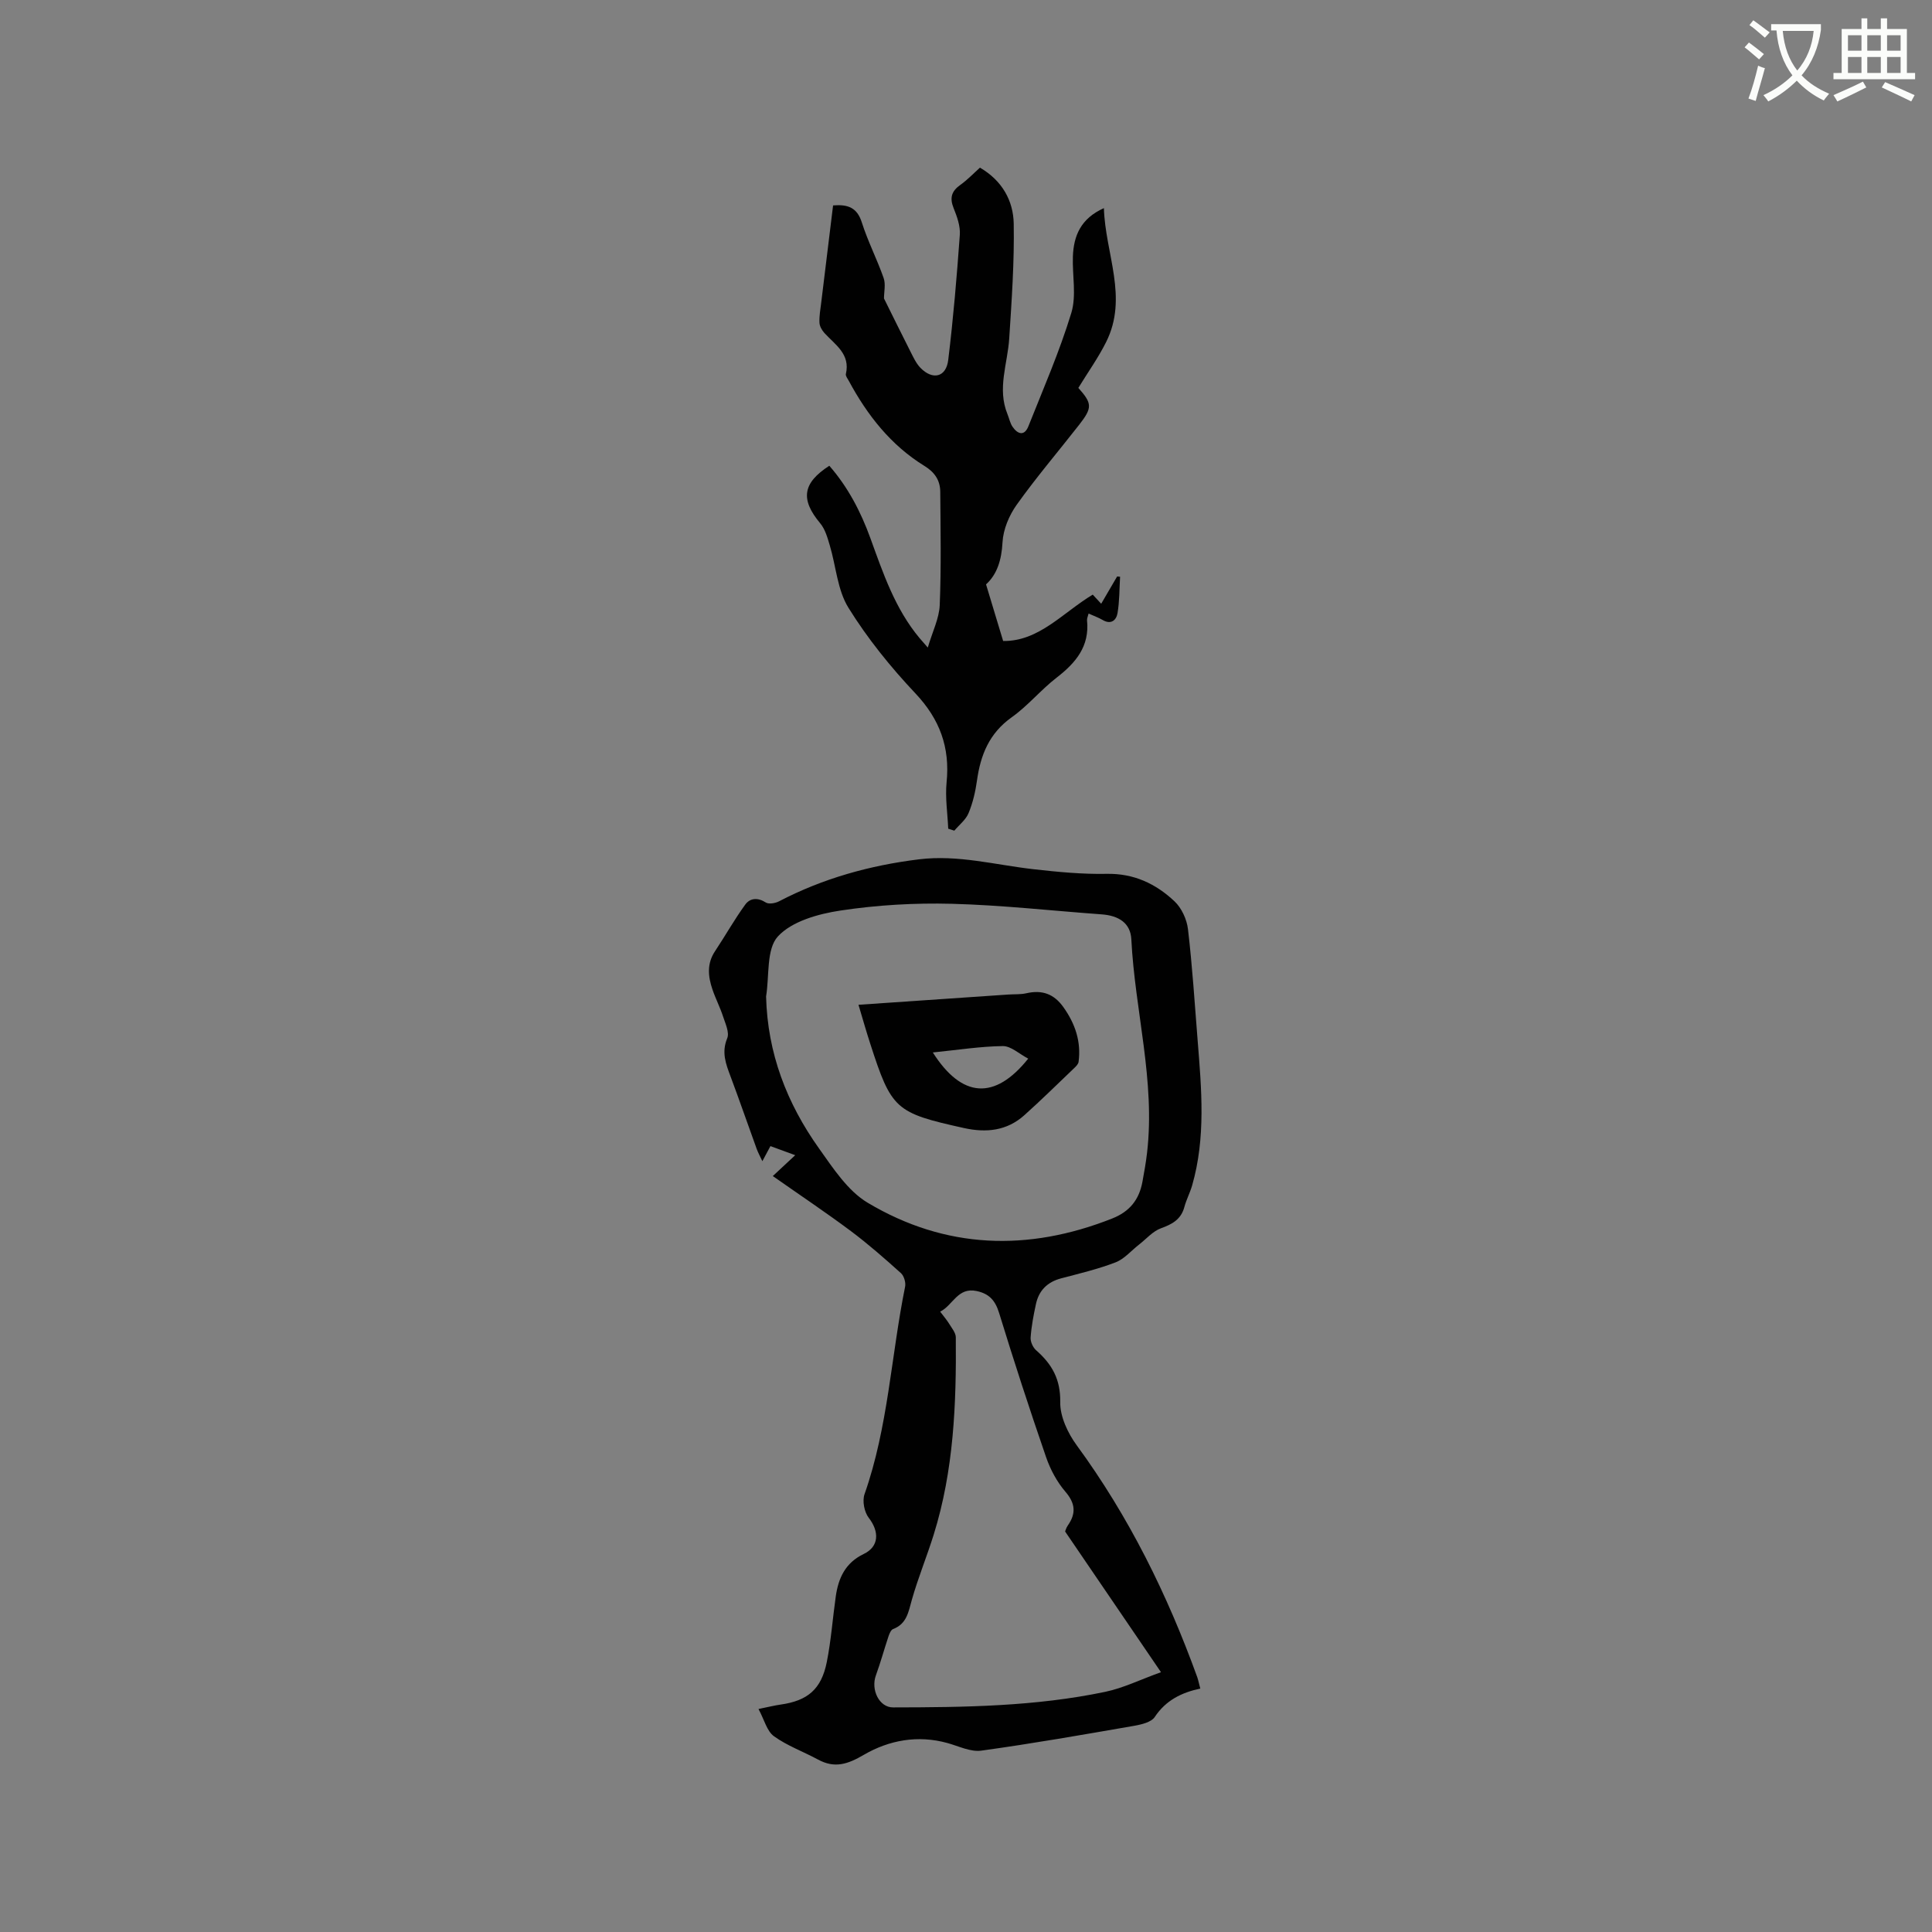 <svg enable-background="new 0 0 400 400" viewBox="0 0 400 400" xmlns="http://www.w3.org/2000/svg"><rect x="0" y="0" width="400" height="400" fill="#808080" stroke="none"/><path d="m362.1 8.8c1.1.8 2.1 1.6 3.1 2.4l-1 1.1c-1.3-1.1-2.3-2-3-2.5zm1.9 4.8c.5.2.9.4 1.4.5-.6 2.3-1.3 4.5-1.9 6.8l-1.5-.5c.8-2.1 1.4-4.3 2-6.8zm-1-9.4c1.3.9 2.4 1.8 3.4 2.5l-1 1.1c-1.4-1.2-2.4-2.1-3.2-2.6zm3.7 2.2v-1.4h10.3v1.2c-.5 3.6-1.8 6.8-4 9.4 1.5 1.6 3.4 2.8 5.7 3.8-.3.4-.7.8-1.1 1.4-2.3-1.1-4.1-2.5-5.6-4.1-1.6 1.6-3.6 3.1-5.9 4.3-.3-.5-.7-.9-1-1.3 2.4-1.1 4.4-2.5 6-4.1-1.9-2.5-3-5.6-3.3-9.3h-1.1zm8.8 0h-6.4c.3 3.3 1.3 6 3 8.2 2-2.3 3.1-5.1 3.4-8.2z" fill="#fbfcfa"/><path d="m385.3 3.8h1.3v2.2h2.8v-2.2h1.3v2.2h4.1v9.1h1.7v1.3h-16.9v-1.3h1.7v-9.1h4.1v-2.2zm.4 13.1.7 1.2c-1.8.9-3.8 1.9-6 2.9-.2-.4-.5-.8-.8-1.3 2.3-1 4.3-1.9 6.1-2.8zm-3.1-6.4h2.8v-3.2h-2.8zm0 4.6h2.8v-3.3h-2.8zm4-4.6h2.8v-3.2h-2.8zm0 4.6h2.8v-3.3h-2.8zm3.7 1.9c2.1.9 4.1 1.8 6.1 2.7l-.7 1.3c-2.2-1.1-4.2-2-6.1-2.9zm3.2-9.7h-2.8v3.2h2.8zm-2.8 7.8h2.8v-3.3h-2.8z" fill="#fbfcfa"/><g fill="#010101"><path d="m248.51 349.6c-3.92.83-7.15 2.45-9.43 5.88-.72 1.09-2.75 1.56-4.26 1.83-10.53 1.83-21.06 3.68-31.65 5.14-2.22.31-4.68-.93-7-1.57-6.14-1.71-12.11-.6-17.31 2.43-3.37 1.97-6.05 2.86-9.51.98-3.03-1.64-6.35-2.83-9.11-4.82-1.46-1.05-1.99-3.39-3.2-5.64 2.12-.43 3.32-.74 4.54-.91 5.62-.79 8.47-3.16 9.6-8.82.89-4.46 1.21-9.02 1.85-13.53.54-3.84 1.97-7 5.8-8.84 3.2-1.53 3.25-4.63 1.03-7.49-.92-1.18-1.36-3.49-.87-4.88 4.9-13.92 5.5-28.66 8.4-42.95.18-.86-.22-2.23-.85-2.81-3.36-3.02-6.77-6.02-10.38-8.72-5.13-3.83-10.47-7.4-16.16-11.39 1.96-1.83 3.16-2.95 4.64-4.32-1.83-.67-3.39-1.24-5.13-1.88-.51.95-.98 1.84-1.67 3.12-.48-1.03-.91-1.79-1.2-2.61-1.81-4.98-3.53-9.98-5.39-14.94-.97-2.59-1.9-4.97-.69-7.89.5-1.19-.38-3.05-.86-4.52-.62-1.91-1.56-3.71-2.2-5.61-.91-2.67-1.18-5.32.53-7.89 2.13-3.2 4.01-6.57 6.27-9.67.99-1.36 2.58-1.5 4.25-.43.62.4 1.96.16 2.74-.24 9.12-4.76 18.84-7.45 29.01-8.7 8.05-.98 15.79 1.16 23.66 2.05 5.04.57 10.12 1.06 15.18.96 5.62-.11 10.17 2.06 14.02 5.68 1.48 1.39 2.56 3.75 2.8 5.79.9 7.65 1.39 15.34 2 23.03.8 10.05 1.71 20.1-1.14 30.01-.44 1.52-1.2 2.94-1.61 4.47-.69 2.56-2.49 3.55-4.84 4.4-1.71.62-3.05 2.22-4.56 3.39-1.61 1.25-3.03 2.97-4.85 3.67-3.64 1.4-7.48 2.31-11.27 3.31-2.87.76-4.62 2.53-5.22 5.37-.49 2.27-.93 4.57-1.09 6.88-.06.87.48 2.07 1.15 2.65 3.28 2.87 5.06 6.01 4.98 10.73-.05 2.98 1.57 6.42 3.41 8.93 10.81 14.75 18.78 30.92 24.97 48.04.22.66.36 1.38.62 2.33zm-89.9-143.3c.29 11.76 4.3 22.12 10.95 31.46 2.92 4.1 5.95 8.79 10.09 11.26 16.13 9.61 33.19 10.15 50.61 3.26 3.65-1.44 5.59-3.92 6.27-7.61.36-1.98.72-3.96.95-5.95 1.75-14.95-2.51-29.47-3.25-44.24-.17-3.38-2.61-4.91-6.13-5.17-10.35-.75-20.69-1.92-31.05-2.19-7.68-.2-15.46.25-23.05 1.4-4.58.69-10.04 2.21-12.94 5.35-2.43 2.64-1.75 8.17-2.45 12.43zm36.04 65.26c.78 1.04 1.41 1.76 1.9 2.57.53.87 1.33 1.82 1.34 2.74.12 13.8-.42 27.55-4.58 40.87-1.41 4.52-3.23 8.93-4.52 13.48-.71 2.51-1.04 4.98-3.89 6.06-.44.17-.75.94-.94 1.49-.9 2.69-1.64 5.42-2.61 8.08-1.1 3 .68 6.66 3.55 6.65 14.73-.02 29.46-.19 43.95-3.23 3.72-.78 7.23-2.52 11.52-4.06-6.93-10.17-13.29-19.51-19.85-29.13.05-.11.2-.74.56-1.25 1.74-2.49 1.58-4.57-.51-7-1.75-2.04-3.12-4.61-4-7.17-3.41-9.89-6.65-19.84-9.72-29.84-.79-2.56-2.03-3.96-4.62-4.52-3.98-.86-4.92 2.96-7.58 4.26z"/><path d="m172.48 42.53c3.06-.25 4.97.43 5.95 3.52 1.24 3.92 3.16 7.63 4.52 11.52.45 1.29.07 2.87.07 4.22 1.77 3.56 3.56 7.22 5.41 10.86.62 1.21 1.2 2.53 2.12 3.49 2.55 2.63 5.34 1.97 5.77-1.61 1.05-8.61 1.78-17.26 2.4-25.91.13-1.81-.58-3.78-1.28-5.52-.86-2.12-.45-3.52 1.39-4.82 1.45-1.03 2.69-2.34 4.06-3.57 4.6 2.68 6.91 6.85 6.99 11.61.14 7.91-.42 15.84-.93 23.75-.33 5.22-2.53 10.38-.37 15.66.36.88.54 1.87 1.06 2.63 1.07 1.56 2.45 1.98 3.28-.11 3.09-7.77 6.45-15.47 8.88-23.45 1.1-3.6.19-7.79.33-11.7.16-4.27 1.61-7.85 6.42-10.01.28 9.45 5.1 18.47.46 27.73-1.64 3.28-3.8 6.3-5.75 9.49 2.87 3.22 2.94 4.09.16 7.65-4.31 5.51-8.86 10.85-12.92 16.54-1.58 2.21-2.8 5.12-2.94 7.79-.2 3.64-1.11 6.61-3.41 8.7 1.19 3.94 2.29 7.59 3.54 11.72 7.41.11 12.37-5.89 18.55-9.6.55.59 1.08 1.17 1.75 1.89 1.18-2.02 2.24-3.84 3.3-5.65.2.02.41.04.61.06-.15 2.52-.11 5.07-.53 7.54-.24 1.4-1.29 2.45-3.06 1.42-.89-.52-1.89-.87-2.93-1.34-.14.59-.36 1.01-.32 1.41.55 5.38-2.33 8.79-6.3 11.86-3.26 2.52-5.94 5.82-9.29 8.2-4.65 3.3-6.46 7.79-7.2 13.12-.32 2.29-.86 4.61-1.74 6.73-.57 1.38-1.94 2.43-2.95 3.63-.42-.14-.84-.27-1.26-.41-.14-3.2-.65-6.43-.34-9.58.73-7.25-1.4-13.08-6.47-18.45-5.13-5.44-9.92-11.37-13.85-17.71-2.29-3.69-2.57-8.61-3.87-12.94-.47-1.58-.95-3.32-1.97-4.54-4.11-4.92-3.71-8.31 1.88-11.92 3.86 4.41 6.52 9.52 8.51 15.01 2.64 7.27 5.11 14.62 10.19 20.69.33.4.68.78 1.69 1.94.98-3.33 2.35-6.03 2.47-8.78.32-7.81.17-15.65.11-23.47-.02-2.33-1.11-4.03-3.27-5.35-6.95-4.28-11.83-10.5-15.66-17.61-.25-.46-.7-1.02-.61-1.43.96-4.14-2.21-6.04-4.44-8.48-.52-.57-1-1.41-1.03-2.15-.06-1.36.19-2.74.36-4.11.82-6.71 1.64-13.42 2.46-20.16z"/><path d="m177.74 208.03c10.75-.74 20.86-1.43 30.98-2.12 1.27-.09 2.57.01 3.79-.27 3.25-.74 5.71.13 7.67 2.9 2.43 3.42 3.68 7.11 3.13 11.3-.06.46-.51.92-.88 1.27-3.44 3.28-6.82 6.62-10.36 9.79-3.61 3.23-7.87 3.67-12.49 2.65-14.21-3.15-15-3.81-19.43-17.54-.81-2.49-1.52-5-2.41-7.98zm15.39 9.87c6.02 9.47 12.83 9.93 19.75 1.28-1.85-.97-3.56-2.61-5.25-2.6-4.67.06-9.32.8-14.5 1.32z"/></g></svg>